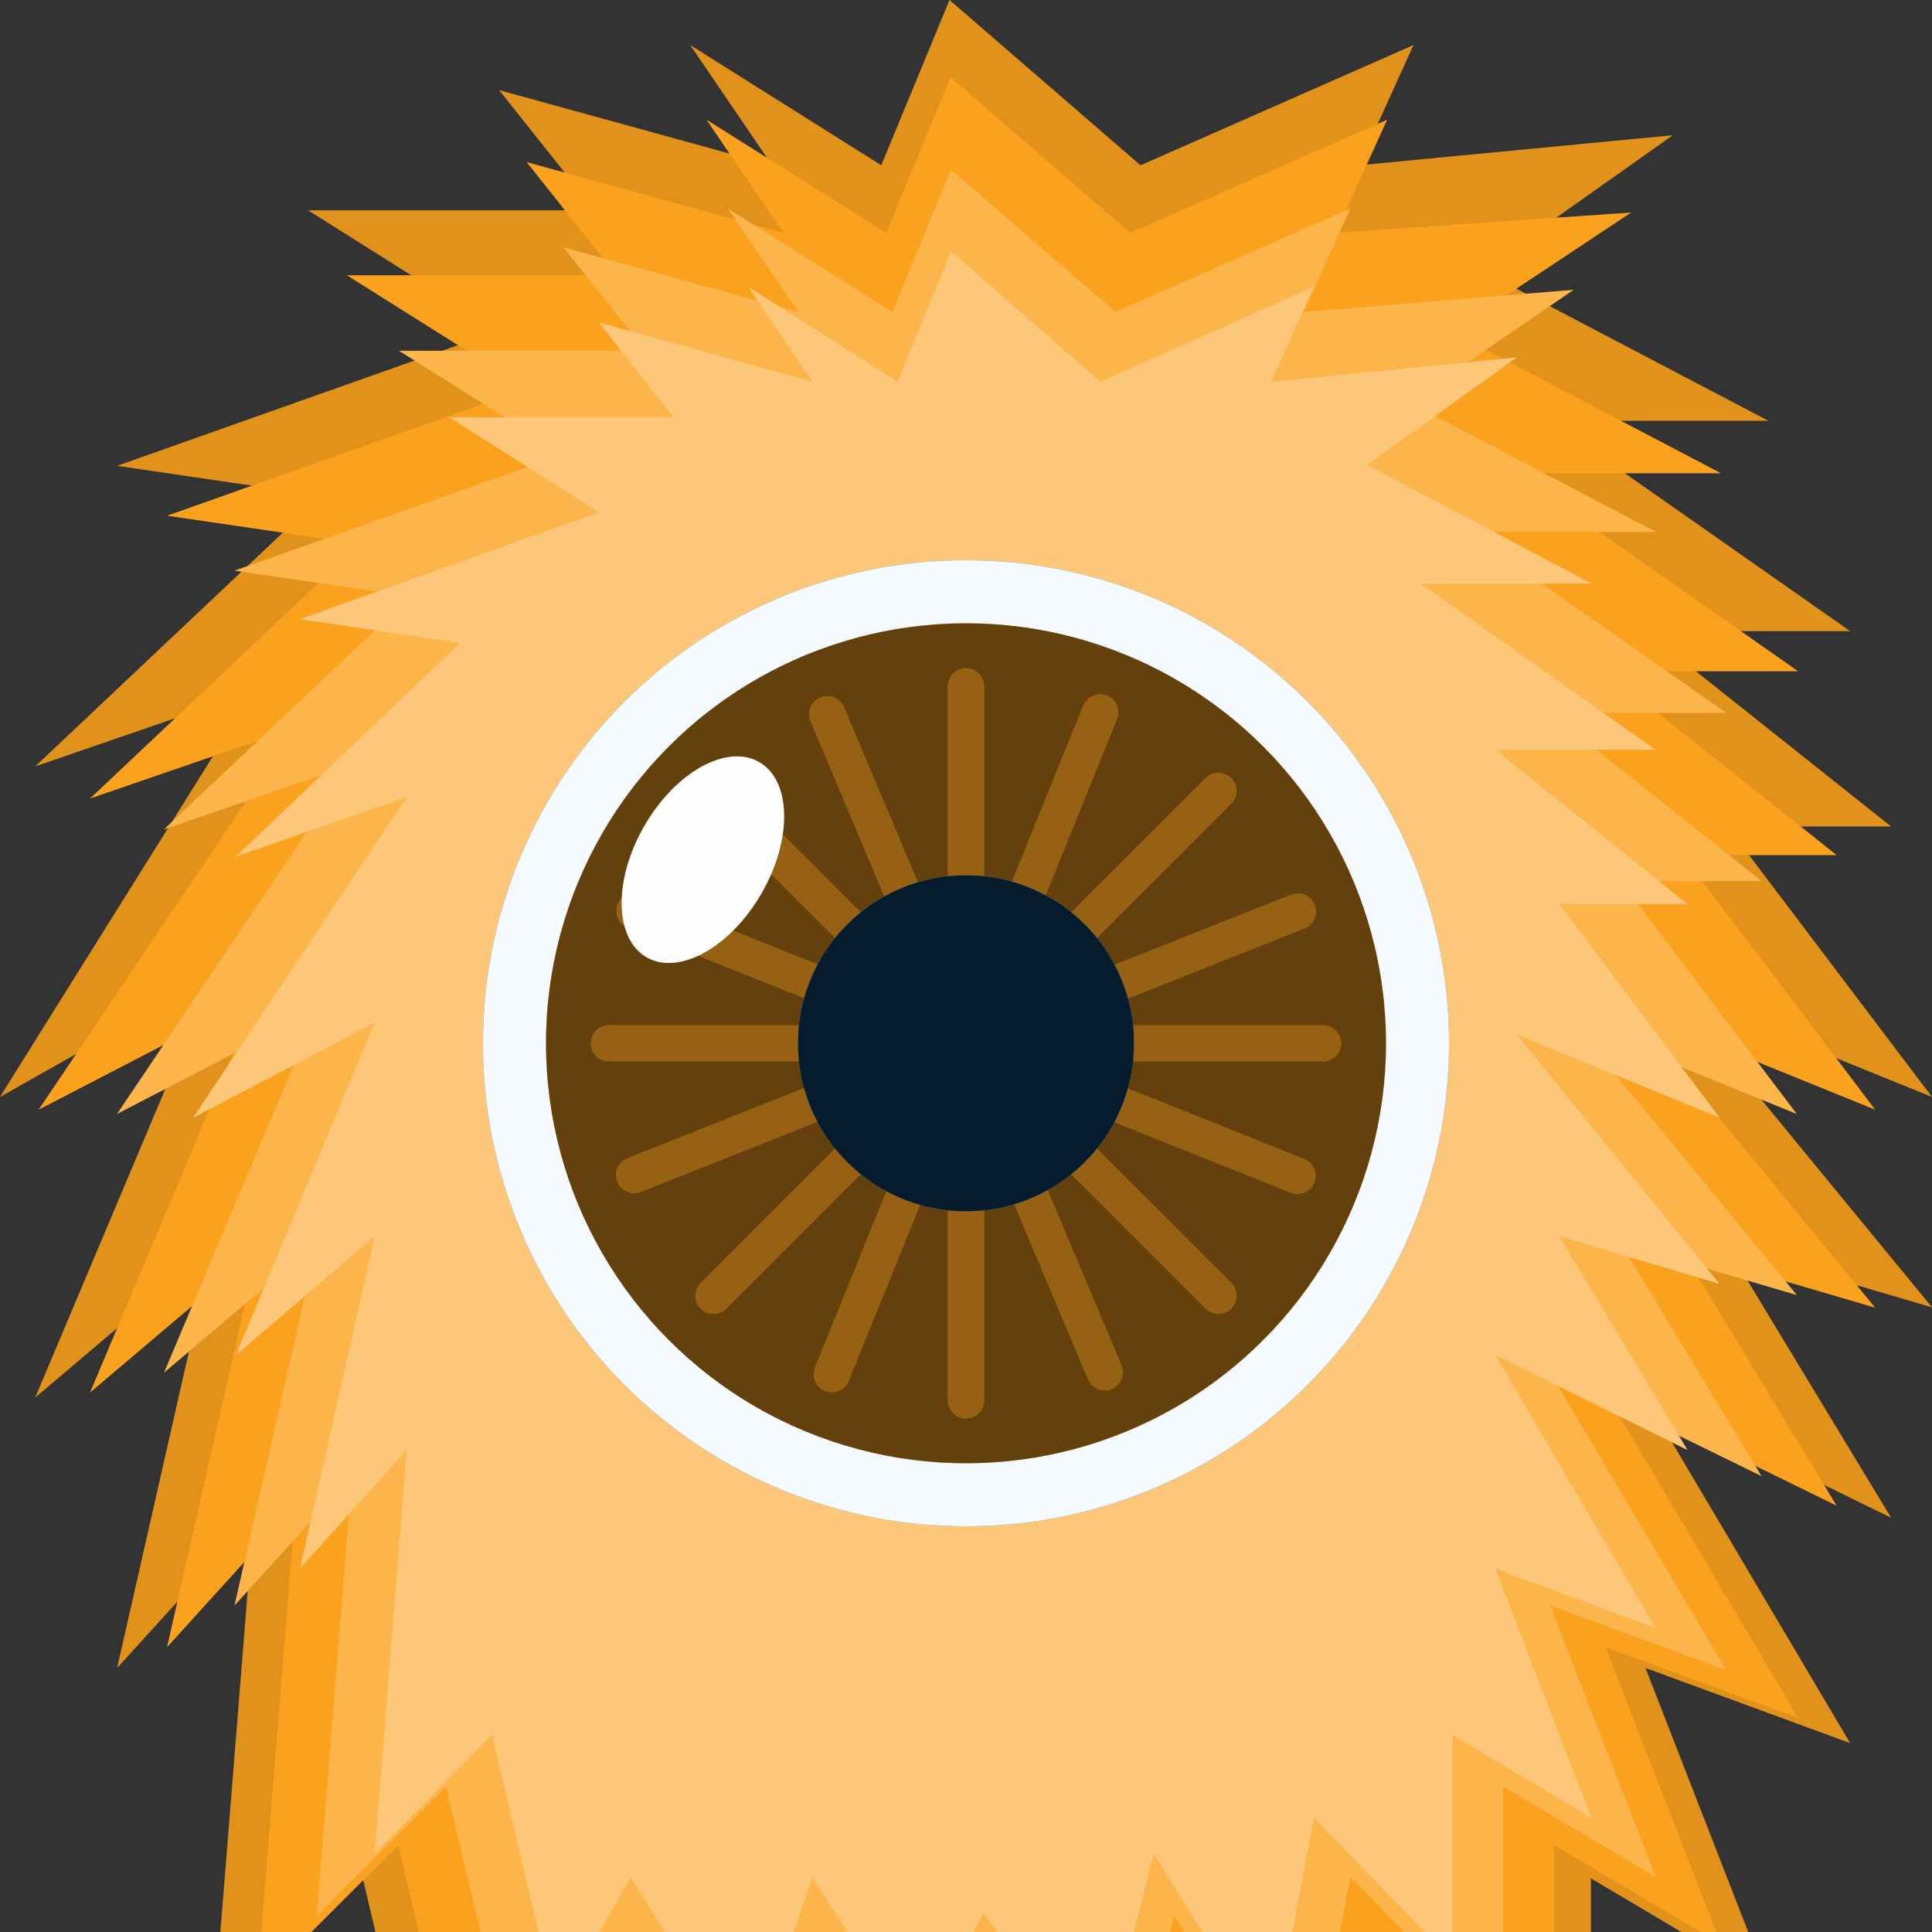 <svg width="100" height="100" viewBox="0 0 100 100" fill="none" xmlns="http://www.w3.org/2000/svg">
<rect x="0" y="0" width="100" height="100" fill="#333333" stroke="none"/>
<g clip-path="url(#clip0_2041_10197)">
<path d="M35.727 2.333L45.615 8.556L49.147 0L59.035 8.556L73.161 2.333L70.336 8.556L86.58 7L76.692 14L91.525 21.778H80.224L95.762 32.667H85.168L97.881 42.778H89.406L100 56.778L86.58 51.333L100 67.667L89.406 64.556L97.881 78.556L85.168 72.333L95.762 90.222L85.168 86.333L91.525 102.667L82.343 97.222V112L73.161 102.667L70.336 117.444L62.566 105L59.035 119L51.266 108.889L47.028 117.444L39.965 106.556L35.727 119L27.958 106.556L23.014 115.111L18.776 97.222L11.007 105L13.126 78.556L6.063 86.333L11.007 64.556L1.825 72.333L11.007 50.556L0 56.778L13.126 35.778L1.825 39.667L16.657 25.667L6.063 24.111L25.839 17.111L15.951 10.889H30.783L25.839 4.667L39.965 8.556L35.727 2.333Z" fill="#FAA21E"/>
<path d="M35.727 2.333L45.615 8.556L49.147 0L59.035 8.556L73.161 2.333L70.336 8.556L86.58 7L76.692 14L91.525 21.778H80.224L95.762 32.667H85.168L97.881 42.778H89.406L100 56.778L86.58 51.333L100 67.667L89.406 64.556L97.881 78.556L85.168 72.333L95.762 90.222L85.168 86.333L91.525 102.667L82.343 97.222V112L73.161 102.667L70.336 117.444L62.566 105L59.035 119L51.266 108.889L47.028 117.444L39.965 106.556L35.727 119L27.958 106.556L23.014 115.111L18.776 97.222L11.007 105L13.126 78.556L6.063 86.333L11.007 64.556L1.825 72.333L11.007 50.556L0 56.778L13.126 35.778L1.825 39.667L16.657 25.667L6.063 24.111L25.839 17.111L15.951 10.889H30.783L25.839 4.667L39.965 8.556L35.727 2.333Z" fill="black" fill-opacity="0.1"/>
<path d="M36.567 6.196L45.873 12.052L49.197 4L58.504 12.052L71.798 6.196L69.139 12.052L84.429 11L75.122 17.177L89.082 24.497H78.446L93.07 34.745H83.099L95.065 44.261H87.088L97.059 57.438L84.429 52.314L97.059 67.686L87.088 64.758L95.065 77.935L83.099 72.078L93.07 88.915L83.099 85.255L89.082 100.627L80.44 95.503V109.412L71.798 100.627L69.139 114.536L61.827 102.824L58.504 116L51.191 106.484L47.203 114.536L40.555 104.288L36.567 116L29.255 104.288L24.601 112.34L20.613 95.503L13.301 102.824L15.295 77.935L8.647 85.255L13.301 64.758L4.659 72.078L13.301 51.582L2 57.438L15.295 37.673L4.659 41.333L18.619 28.157L8.647 26.693L27.26 20.105L17.954 14.248H31.914L27.26 8.392L40.555 12.052L36.567 6.196Z" fill="#FAA21E"/>
<path d="M37.674 10.791L46.185 16.147L49.225 8.782L57.737 16.147L69.897 10.791L67.465 16.147L81.448 15L72.937 20.833L85.704 27.529H75.977L89.352 36.902H80.232L91.176 45.605H83.88L93 57.657L81.448 52.97L93 67.03L83.88 64.352L91.176 76.403L80.232 71.047L89.352 86.446L80.232 83.098L85.704 97.158L77.8 92.471V105.192L69.897 97.158L67.465 109.879L60.777 99.167L57.737 111.218L51.049 102.514L47.401 109.879L41.322 100.506L37.674 111.218L30.986 100.506L26.73 107.87L23.082 92.471L16.395 99.167L18.218 76.403L12.139 83.098L16.395 64.352L8.491 71.047L16.395 52.301L6.059 57.657L18.218 39.58L8.491 42.927L21.258 30.876L12.139 29.537L29.162 23.512L20.65 18.155H33.418L29.162 12.799L41.322 16.147L37.674 10.791Z" fill="#FAA21E"/>
<path d="M37.674 10.791L46.185 16.147L49.225 8.782L57.737 16.147L69.897 10.791L67.465 16.147L81.448 15L72.937 20.833L85.704 27.529H75.977L89.352 36.902H80.232L91.176 45.605H83.88L93 57.657L81.448 52.97L93 67.03L83.88 64.352L91.176 76.403L80.232 71.047L89.352 86.446L80.232 83.098L85.704 97.158L77.8 92.471V105.192L69.897 97.158L67.465 109.879L60.777 99.167L57.737 111.218L51.049 102.514L47.401 109.879L41.322 100.506L37.674 111.218L30.986 100.506L26.73 107.87L23.082 92.471L16.395 99.167L18.218 76.403L12.139 83.098L16.395 64.352L8.491 71.047L16.395 52.301L6.059 57.657L18.218 39.58L8.491 42.927L21.258 30.876L12.139 29.537L29.162 23.512L20.65 18.155H33.418L29.162 12.799L41.322 16.147L37.674 10.791Z" fill="white" fill-opacity="0.2"/>
<path d="M38.727 14.843L46.462 19.758L49.224 13L56.958 19.758L68.007 14.843L65.797 19.758L78.504 18.5L70.769 24.059L82.371 30.203H73.531L85.685 38.804H77.399L87.343 46.791H80.713L89 57.85L78.504 53.549L89 66.451L80.713 63.993L87.343 75.052L77.399 70.137L85.685 84.268L77.399 81.196L82.371 94.098L75.189 89.797V101.471L68.007 94.098L65.797 105.771L59.72 95.941L56.958 107L50.881 99.013L47.566 105.771L42.042 97.17L38.727 107L32.65 97.17L28.783 103.928L25.468 89.797L19.392 95.941L21.049 75.052L15.524 81.196L19.392 63.993L12.21 70.137L19.392 52.935L10 57.85L21.049 41.261L12.21 44.333L23.811 33.275L15.524 32.046L30.993 26.516L23.259 21.601H34.86L30.993 16.686L42.042 19.758L38.727 14.843Z" fill="#FAA21E"/>
<path d="M38.727 14.843L46.462 19.758L49.224 13L56.958 19.758L68.007 14.843L65.797 19.758L78.504 18.5L70.769 24.059L82.371 30.203H73.531L85.685 38.804H77.399L87.343 46.791H80.713L89 57.85L78.504 53.549L89 66.451L80.713 63.993L87.343 75.052L77.399 70.137L85.685 84.268L77.399 81.196L82.371 94.098L75.189 89.797V101.471L68.007 94.098L65.797 105.771L59.72 95.941L56.958 107L50.881 99.013L47.566 105.771L42.042 97.17L38.727 107L32.65 97.17L28.783 103.928L25.468 89.797L19.392 95.941L21.049 75.052L15.524 81.196L19.392 63.993L12.21 70.137L19.392 52.935L10 57.85L21.049 41.261L12.21 44.333L23.811 33.275L15.524 32.046L30.993 26.516L23.259 21.601H34.86L30.993 16.686L42.042 19.758L38.727 14.843Z" fill="white" fill-opacity="0.4"/>
<circle cx="50" cy="54" r="25" fill="#1D8CE0"/>
<circle cx="50" cy="54" r="25" fill="white" fill-opacity="0.95"/>
<circle cx="50" cy="54" r="21.739" fill="#FAA21E"/>
<circle cx="50" cy="54" r="21.739" fill="black" fill-opacity="0.6"/>
<path d="M50 47.841V35.522M50 72.478V60.159M56.159 54H68.478M31.522 54H43.841M54.355 58.355L63.066 67.066M36.934 40.934L45.645 49.645M54.355 49.645L63.066 40.934M36.934 67.066L45.645 58.355M55.725 51.727L67.174 47.181M32.826 60.819L44.275 56.273M55.719 56.287L67.158 60.86M32.842 47.14L44.281 51.714M52.314 48.292L56.942 36.875M43.058 71.125L47.686 59.708M52.393 59.676L57.179 71.027M42.821 36.973L47.607 48.324" stroke="#FAA21E" stroke-width="1.874" stroke-linecap="round"/>
<path d="M50 47.841V35.522M50 72.478V60.159M56.159 54H68.478M31.522 54H43.841M54.355 58.355L63.066 67.066M36.934 40.934L45.645 49.645M54.355 49.645L63.066 40.934M36.934 67.066L45.645 58.355M55.725 51.727L67.174 47.181M32.826 60.819L44.275 56.273M55.719 56.287L67.158 60.86M32.842 47.14L44.281 51.714M52.314 48.292L56.942 36.875M43.058 71.125L47.686 59.708M52.393 59.676L57.179 71.027M42.821 36.973L47.607 48.324" stroke="black" stroke-opacity="0.4" stroke-width="1.874" stroke-linecap="round"/>
<circle cx="50" cy="54" r="8.696" fill="#1D8CE0"/>
<circle cx="50" cy="54" r="8.696" fill="black" fill-opacity="0.8"/>
<ellipse cx="36.382" cy="44.497" rx="3.5" ry="5.833" transform="rotate(30 36.382 44.497)" fill="#FEFEFE"/>
</g>
<defs>
<clipPath id="clip0_2041_10197">
<rect width="100" height="100" fill="white"/>
</clipPath>
</defs>
</svg>

